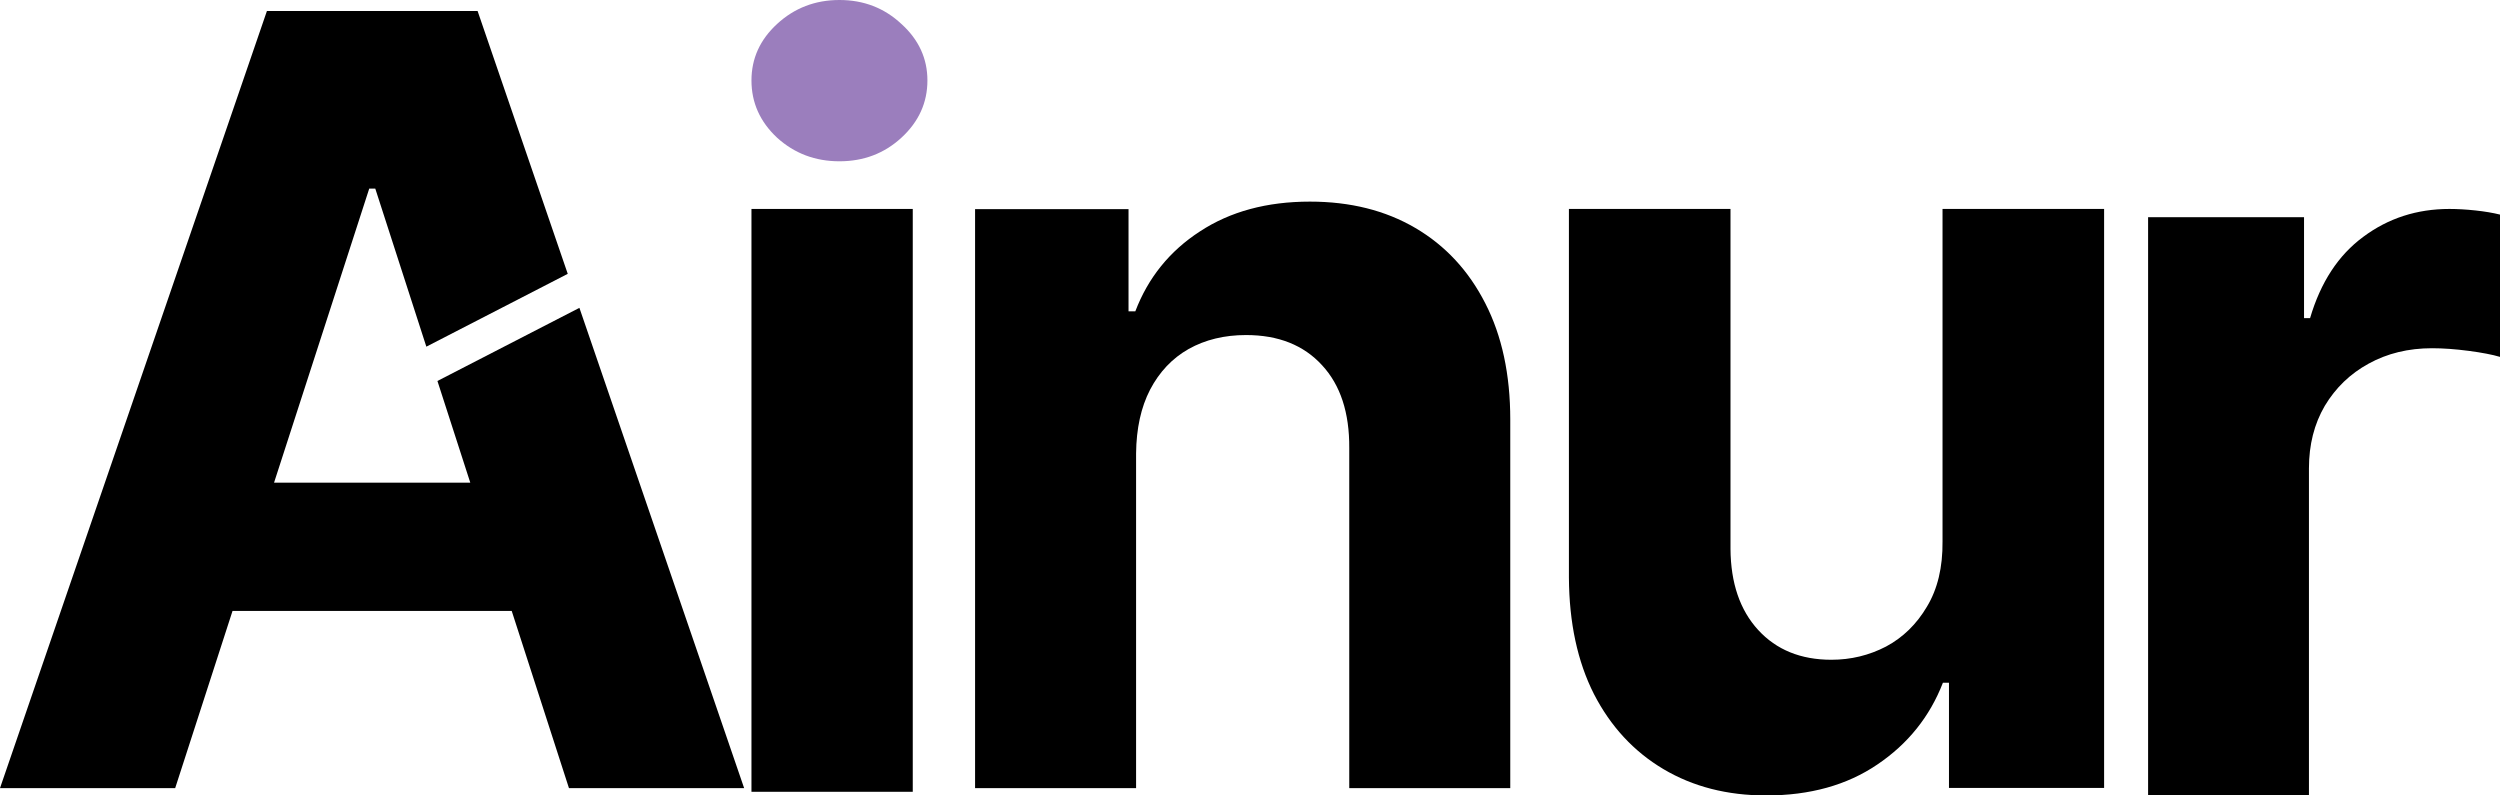 <svg width="682" height="217" viewBox="0 0 682 217" fill="none" xmlns="http://www.w3.org/2000/svg">
<path d="M211.991 37.568C216.722 41.856 222.391 44 229 44C235.609 44 241.243 41.856 245.904 37.568C250.635 33.213 253 28.006 253 21.949C253 15.96 250.635 10.821 245.904 6.534C241.243 2.178 235.609 0 229 0C222.391 0 216.722 2.178 211.991 6.534C207.33 10.821 205 15.96 205 21.949C205 28.006 207.33 33.213 211.991 37.568Z" fill="#9B7EBD"/>
<path d="M205 216V57H249V216H205Z" fill="black"/>
<path d="M0 215H47.789L63.436 166.658H139.594L155.211 215H203L158.062 83.981L119.331 103.931L128.292 131.67H74.761L100.728 51.445H102.375L116.307 94.571L154.88 74.702L130.287 3H72.816L0 215Z" fill="black"/>
<path d="M309.924 123.689V215H266V57.056H307.862V84.923H309.718C313.223 75.737 319.1 68.47 327.349 63.123C335.597 57.708 345.599 55 357.353 55C368.351 55 377.94 57.399 386.12 62.198C394.3 66.997 400.658 73.852 405.195 82.763C409.732 91.607 412 102.164 412 114.434V215H368.076V122.249C368.145 112.584 365.67 105.043 360.653 99.627C355.635 94.143 348.726 91.401 339.928 91.401C334.016 91.401 328.792 92.669 324.256 95.206C319.788 97.742 316.282 101.444 313.739 106.311C311.264 111.11 309.992 116.902 309.924 123.689Z" fill="black"/>
<path d="M529.921 147.694V57H574V214.943H531.68V186.255H530.024C526.437 195.509 520.47 202.947 512.123 208.568C503.845 214.189 493.74 217 481.806 217C471.183 217 461.836 214.601 453.765 209.802C445.694 205.003 439.382 198.183 434.829 189.339C430.345 180.496 428.069 169.905 428 157.566V57H472.079V149.751C472.148 159.074 474.666 166.443 479.633 171.859C484.6 177.274 491.256 179.982 499.603 179.982C504.915 179.982 509.881 178.782 514.503 176.383C519.125 173.915 522.85 170.282 525.678 165.483C528.576 160.685 529.99 154.755 529.921 147.694Z" fill="black"/>
<path d="M586 217V59.259H628.541V86.782H630.189C633.073 76.991 637.914 69.597 644.712 64.6C651.511 59.533 659.339 57 668.197 57C670.395 57 672.764 57.137 675.305 57.411C677.846 57.685 680.077 58.061 682 58.54V97.359C679.94 96.743 677.09 96.195 673.451 95.716C669.811 95.237 666.481 94.997 663.459 94.997C657.004 94.997 651.236 96.401 646.154 99.208C641.142 101.947 637.159 105.78 634.206 110.71C631.322 115.639 629.88 121.322 629.88 127.757V217H586Z" fill="black"/>
</svg>
